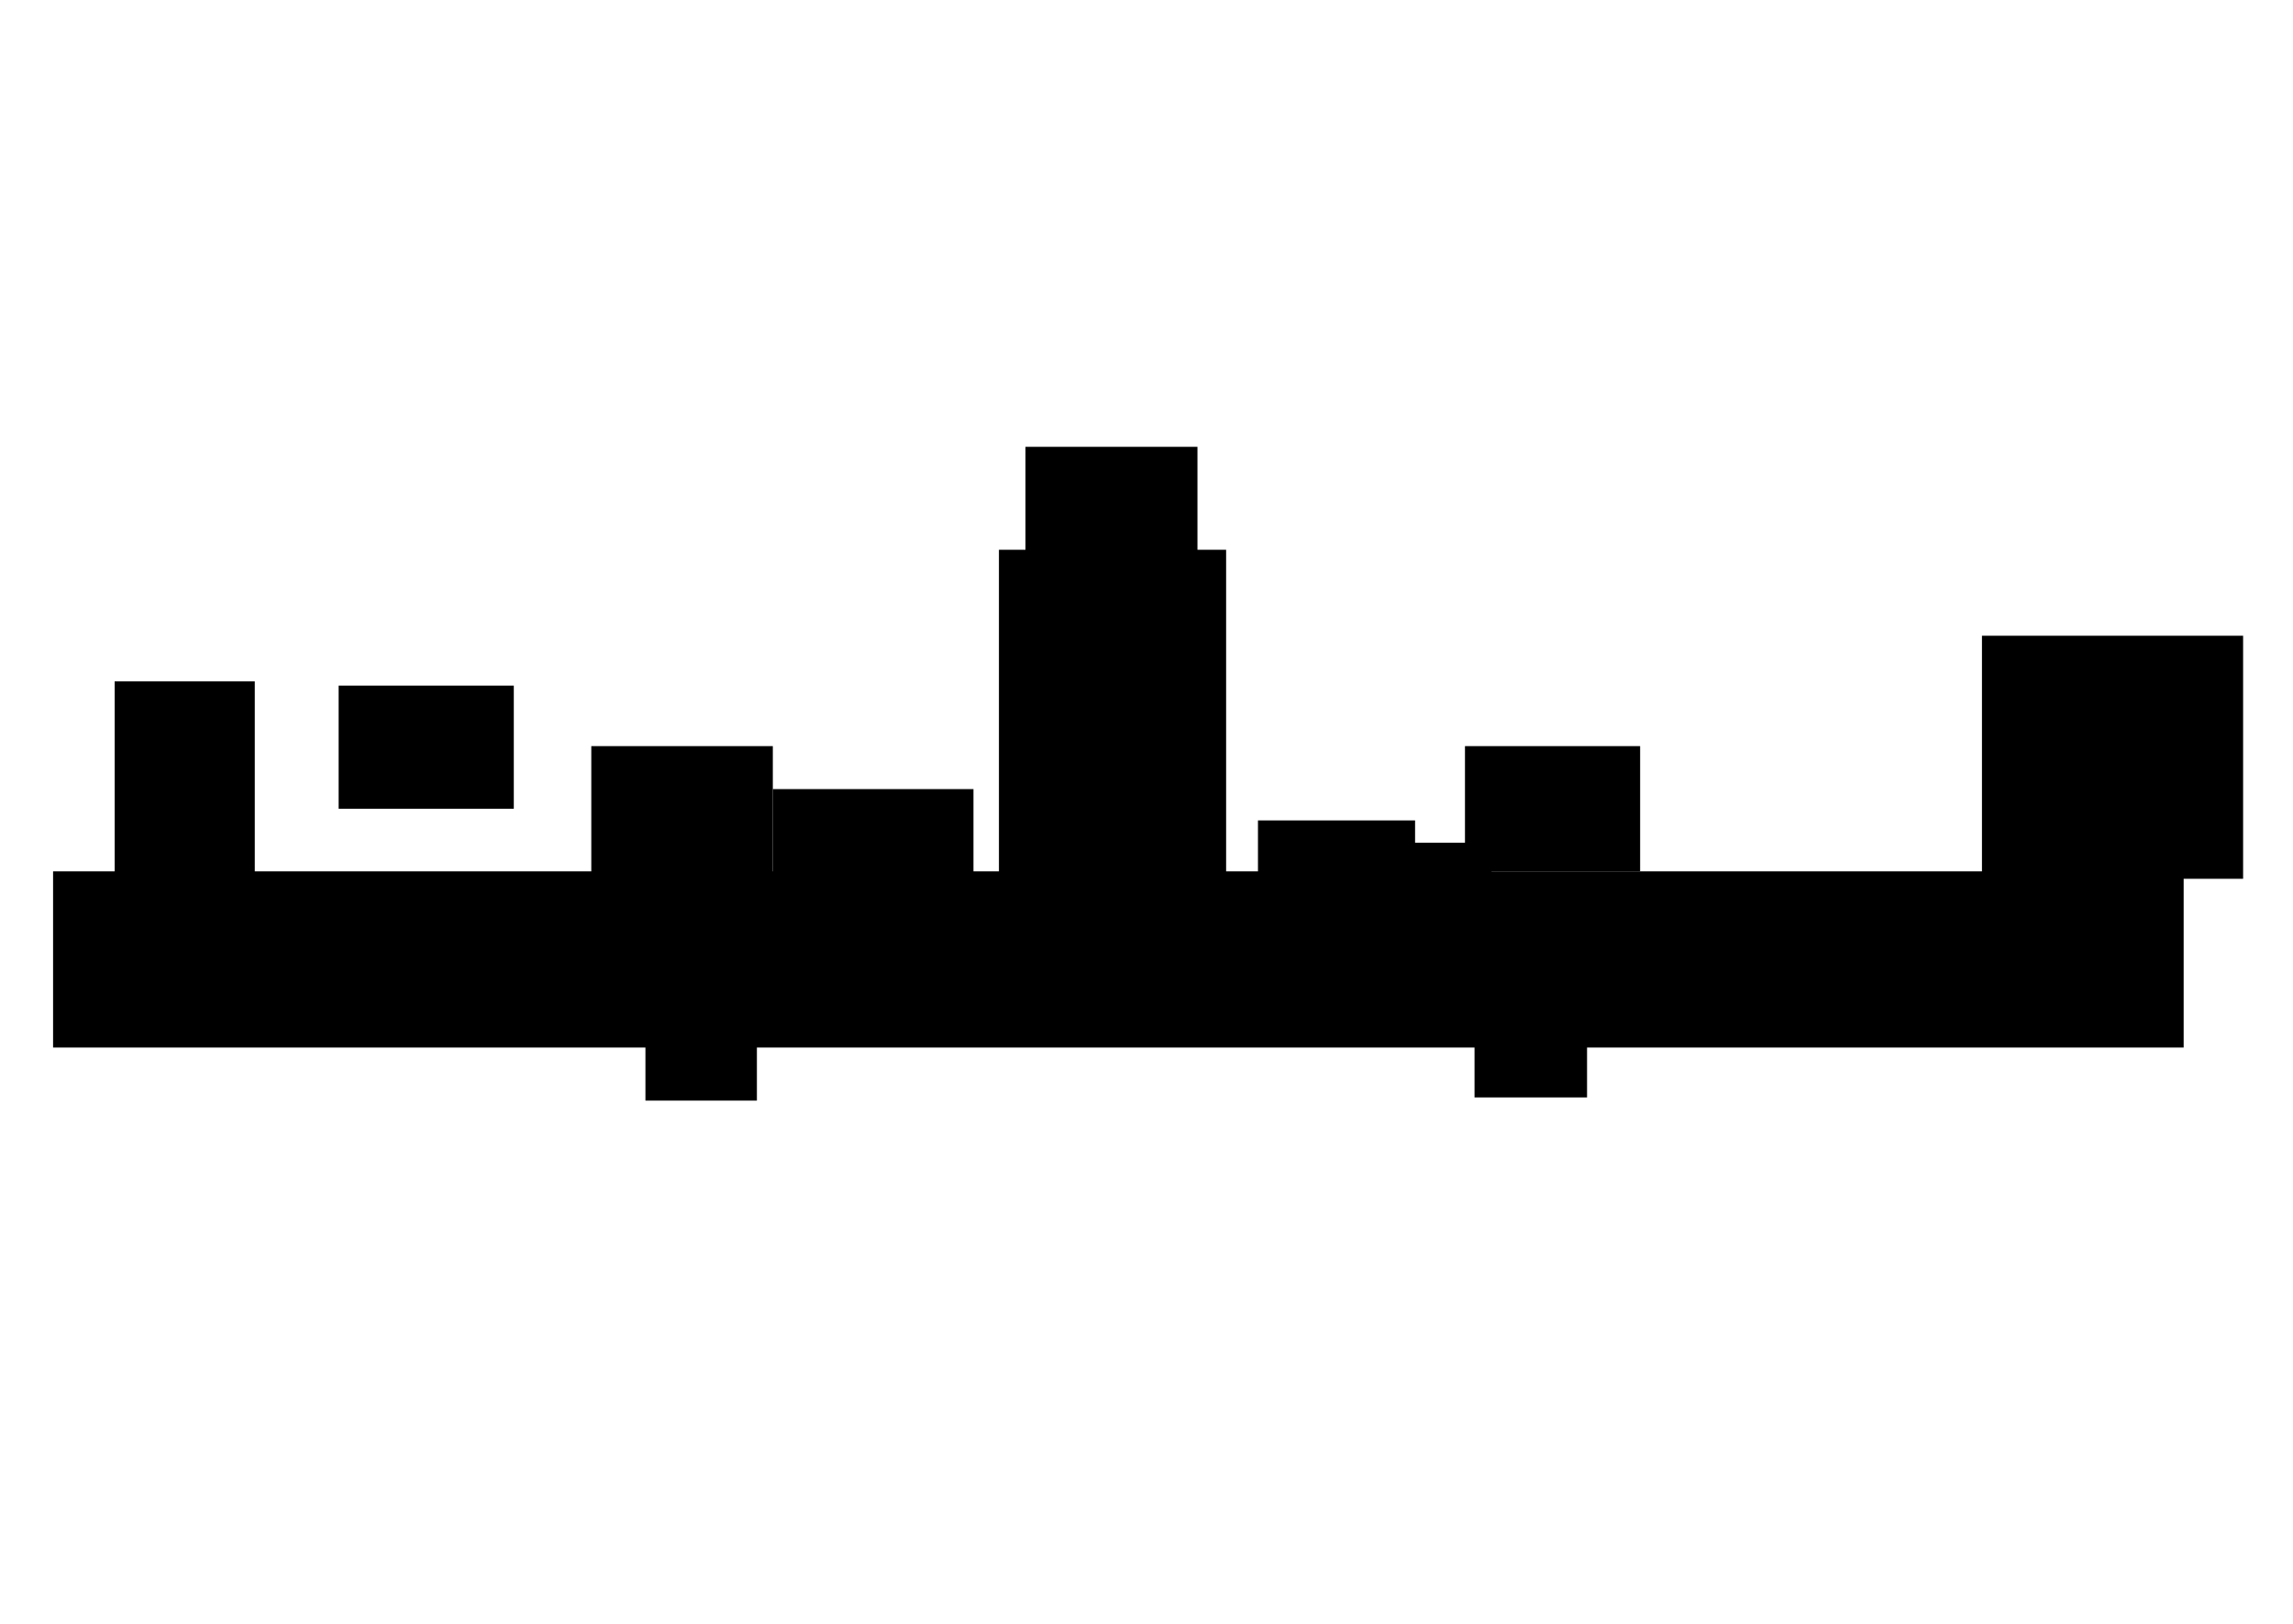<svg width="2160" height="1530" viewBox="0 0 2160 1530" fill="none" xmlns="http://www.w3.org/2000/svg">
    <path d="M2057 821H50V987H2057V821Z" fill="black"/>
    <path d="M713 970H608V1037H713V970Z" fill="black"/>
    <path d="M1155 518H941V830H1155V518Z" fill="black"/>
    <path d="M1128 421H966V550H1128V421Z" fill="black"/>
    <path d="M1333 773H1185V828H1333V773Z" fill="black"/>
    <path d="M1405 794H1316V830H1405V794Z" fill="black"/>
    <path d="M1495 969H1389V1034H1495V969Z" fill="black"/>
    <path d="M2113 599H1867V828H2113V599Z" fill="black"/>
    <path d="M1995 651.5H1950V683.5H1995V651.5Z" fill="black"/>
    <path d="M917 743.5H728V828.5H917V743.5Z" fill="black"/>
    <path d="M728 703H557V852H728V703Z" fill="black"/>
    <path d="M240 642H108V852H240V642Z" fill="black"/>
    <path d="M1545 703H1380V821H1545V703Z" fill="black"/>
    <path d="M484 646H319V762H484V646Z" fill="black"/>
    </svg>
    
